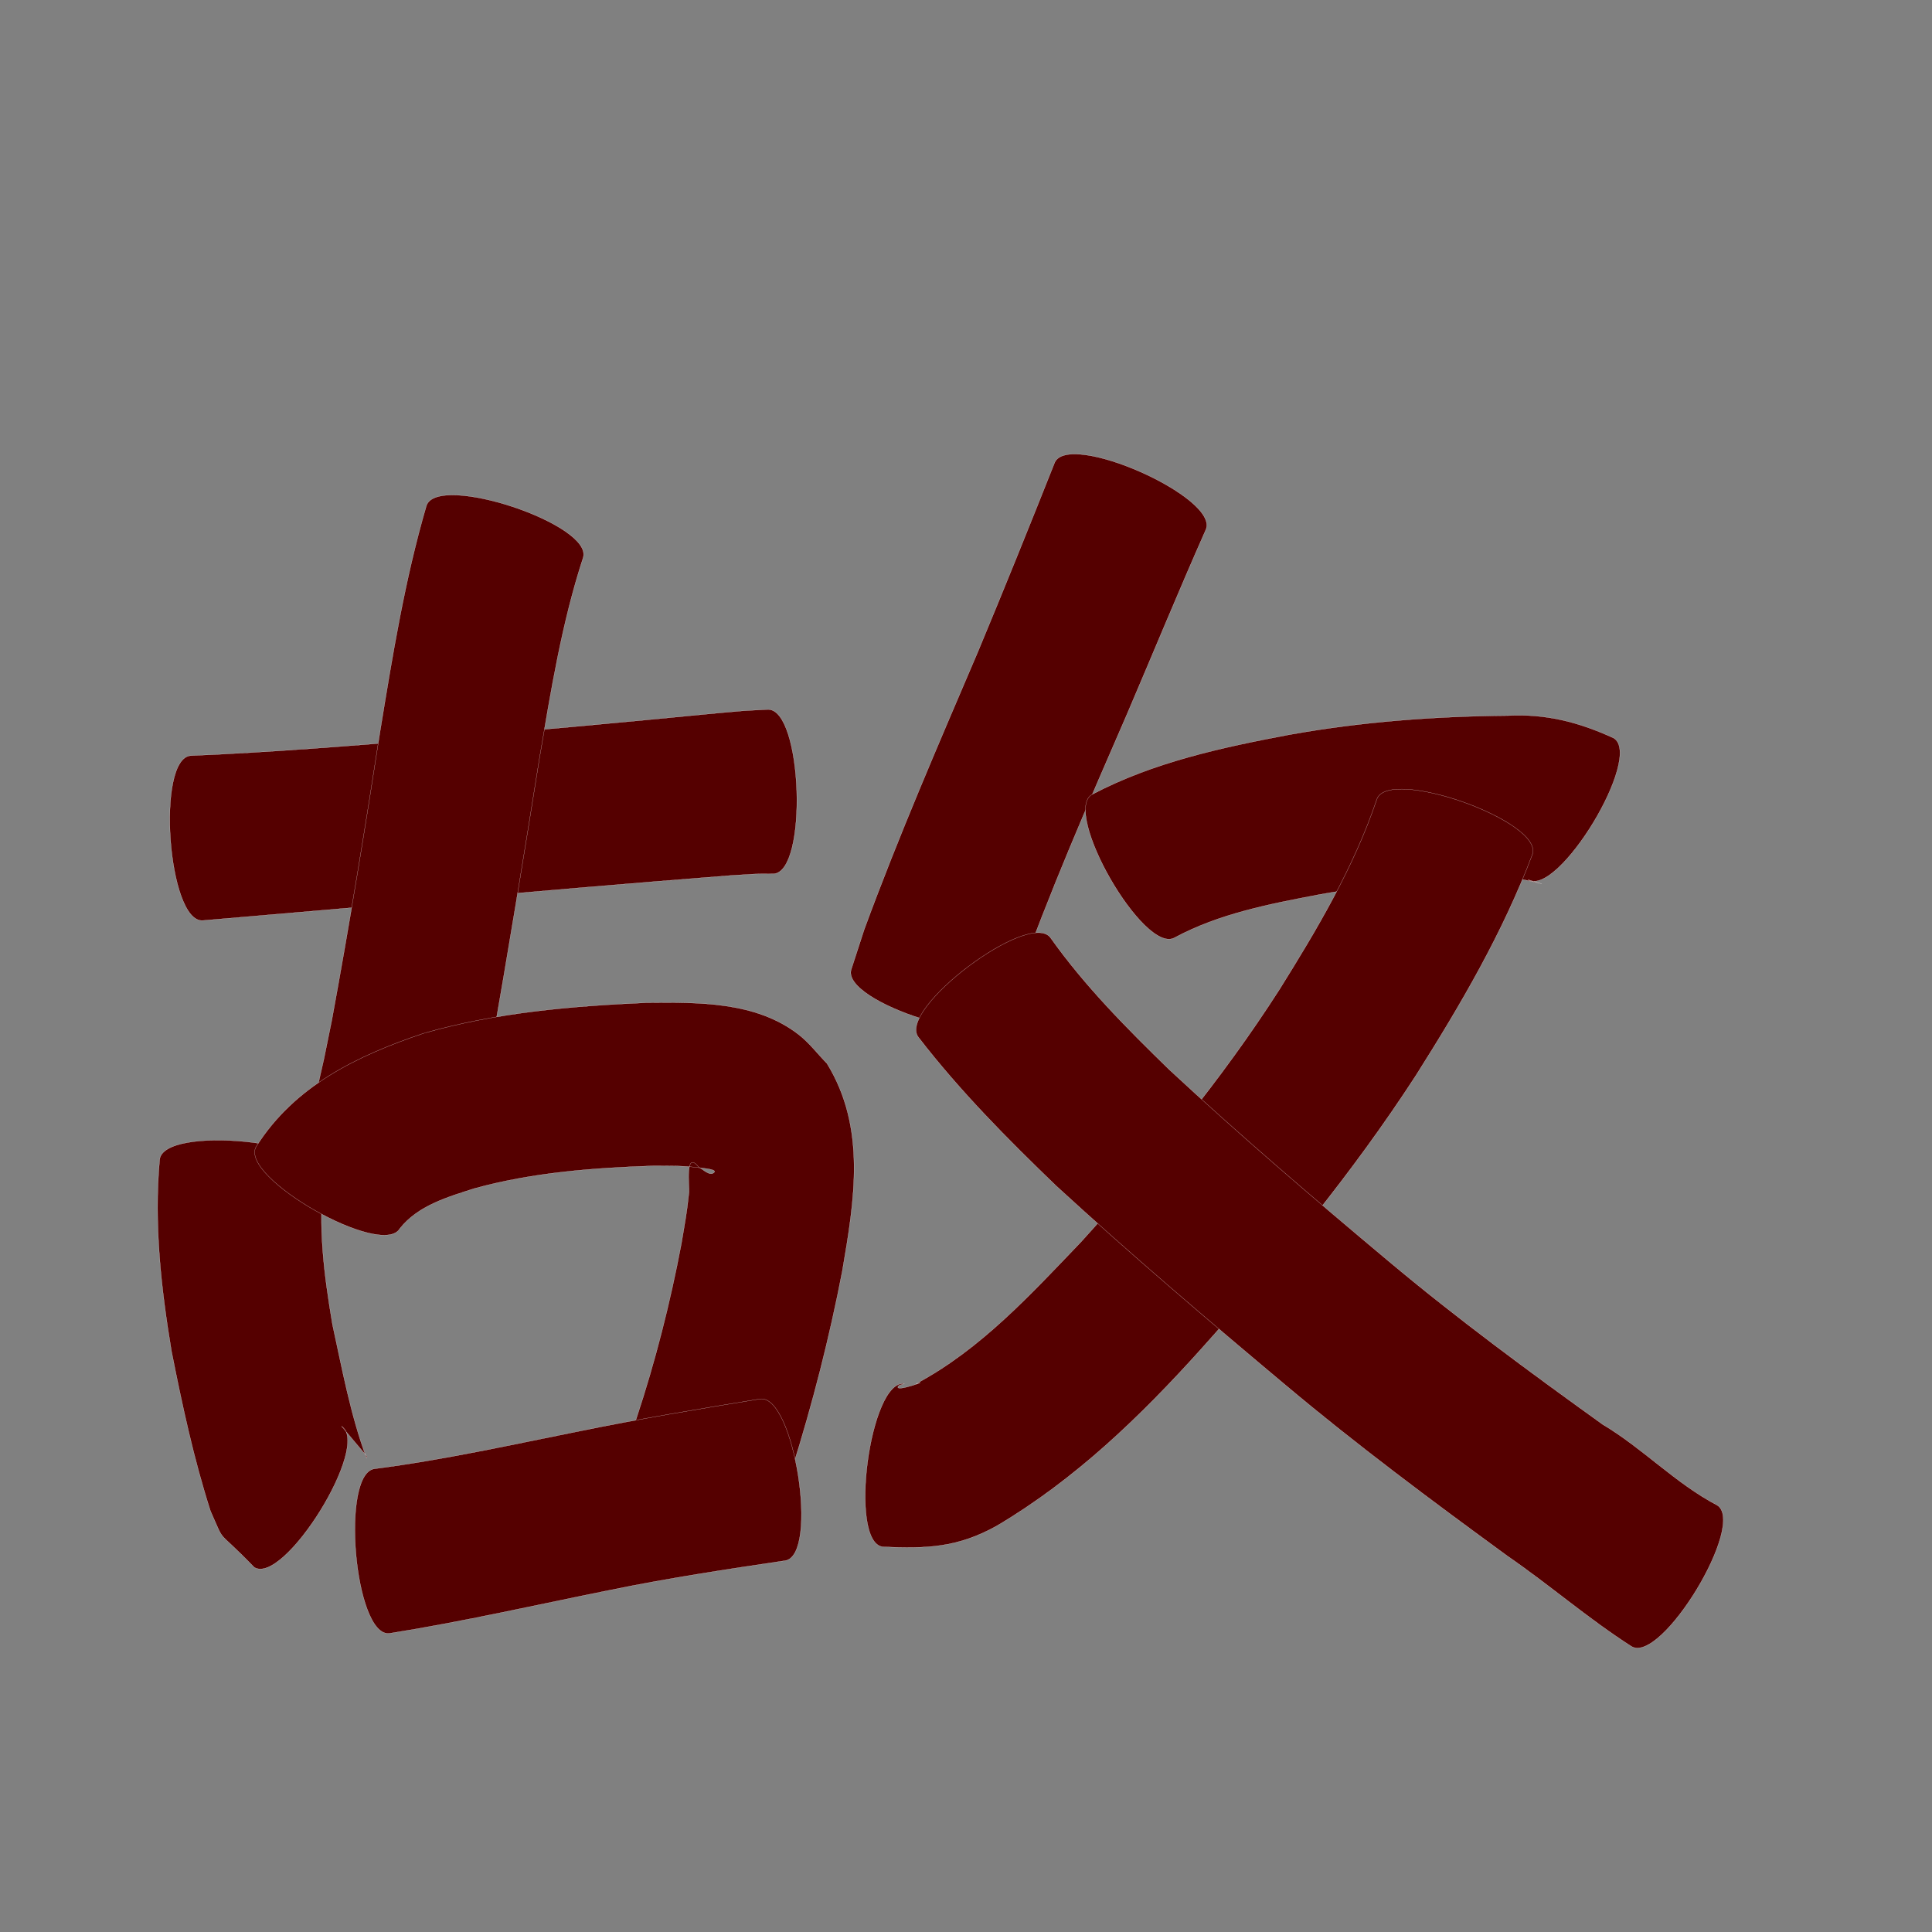 <?xml version="1.0" encoding="utf-8" ?>

<!DOCTYPE svg PUBLIC "-//W3C//DTD SVG 1.1//EN" 
  "http://www.w3.org/Graphics/SVG/1.1/DTD/svg11.dtd">
<svg 
    xmlns="http://www.w3.org/2000/svg"
    xmlns:xlink="http://www.w3.org/1999/xlink"
    xmlns:sodipodi="http://sodipodi.sourceforge.net/DTD/sodipodi-0.dtd"
    xmlns:inkscape="http://www.inkscape.org/namespaces/inkscape"
    width="1024" height="1024" id="U6545">
<rect width="100%" height="100%" fill="#808080" stroke="none"/>
<path d="m 8293.085,15760.514 c 42.279,-1.78 84.466,-5.175 126.631,-8.662 50.653,-4.21 101.265,-8.894 151.852,-13.835 19.201,-1.679 10.072,-1.052 27.378,-1.978 18.479,-0.624 21.423,86.487 2.944,87.112 l 0,0 c -13.463,0.09 -5.874,-0.117 -22.757,0.882 -50.722,3.966 -101.416,8.27 -152.091,12.796 -42.511,3.812 -85.04,7.4 -127.564,11.055 -18.534,1.356 -24.927,-86.014 -6.393,-87.37 z" id="path23923" inkscape:connector-curvature="0" style="fill:#550000;fill-opacity:1;fill-rule:nonzero;stroke:#f9f9f9;stroke-width:0.1;stroke-miterlimit:4;stroke-dasharray:none" transform="translate(-8192, -15360)"/><path d="m 8501.053,15655.704 c -11.23,34.36 -16.984,70.197 -23.052,105.738 -8.258,51.626 -16.603,103.235 -25.764,154.709 -5.731,29.451 -2.795,15.104 -8.769,43.05 -3.927,17.857 -88.107,-0.657 -84.18,-18.514 l 0,0 c 5.827,-25.71 2.963,-12.444 8.543,-39.806 9.389,-51.044 17.787,-102.253 25.673,-153.55 6.549,-40.069 13.076,-80.275 24.502,-119.309 5.872,-17.617 88.919,10.065 83.047,27.682 z" id="path23925" inkscape:connector-curvature="0" style="fill:#550000;fill-opacity:1;fill-rule:nonzero;stroke:#f9f9f9;stroke-width:0.1;stroke-miterlimit:4;stroke-dasharray:none" transform="translate(-8192, -15360)"/><path d="m 8363.742,15983.138 c -3.408,26.422 0.069,52.803 4.482,78.854 5.178,23.734 9.564,47.925 18.048,70.769 0.086,-0.264 0.172,-0.528 0.258,-0.792 -4.504,-5.347 -9.008,-10.695 -13.511,-16.043 15.863,9.818 -30.421,84.597 -46.284,74.779 l 0,0 c -21.108,-21.889 -14.773,-10.996 -23.194,-29.852 -8.866,-27.643 -14.992,-56.09 -20.624,-84.543 -5.596,-33.602 -9.353,-67.526 -6.312,-101.626 1.793,-18.484 88.93,-10.031 87.137,8.454 z" id="path23927" inkscape:connector-curvature="0" style="fill:#550000;fill-opacity:1;fill-rule:nonzero;stroke:#f9f9f9;stroke-width:0.1;stroke-miterlimit:4;stroke-dasharray:none" transform="translate(-8192, -15360)"/><path d="m 8327.745,15967.773 c 20.455,-32.39 53.661,-48.249 88.685,-60.065 38.505,-11.093 78.562,-14.484 118.418,-16.26 27.122,-0.215 57.638,-0.757 80.373,16.818 5.672,4.384 10.041,10.235 15.061,15.352 21.066,34.252 14.581,72.583 8.17,110.065 -6.82,35.434 -15.793,70.428 -26.616,104.842 -6.534,18.065 -2.935,9.208 -10.783,26.578 -7.919,16.708 -86.683,-20.621 -78.764,-37.33 l 0,0 c 4.775,-9.157 2.328,-3.927 6.968,-15.858 10.049,-30.306 17.923,-61.307 23.874,-92.679 1.944,-11.625 2.869,-15.967 4.058,-27.329 0.282,-2.693 -2.266,-22.53 4.98,-13.494 2.535,1.448 5.864,4.969 8.165,3.172 2.337,-1.826 -5.526,-2.355 -8.468,-2.734 -8.436,-1.089 -14.929,-0.851 -23.573,-0.933 -31.825,1.09 -63.843,3.508 -94.68,11.959 -14.184,4.54 -29.983,9.044 -39.646,21.222 -9.191,16.169 -85.413,-27.157 -76.222,-43.326 z" id="path23929" inkscape:connector-curvature="0" style="fill:#550000;fill-opacity:1;fill-rule:nonzero;stroke:#f9f9f9;stroke-width:0.1;stroke-miterlimit:4;stroke-dasharray:none" transform="translate(-8192, -15360)"/><path d="m 8390.796,16138.445 c 36.427,-4.698 72.36,-12.729 108.359,-19.918 31.718,-6.497 63.654,-11.796 95.595,-17.045 18.18,-2.842 31.575,82.859 13.395,85.7 l 0,0 c -30.813,4.567 -61.62,9.229 -92.148,15.479 -39.208,7.868 -78.237,16.814 -117.739,23.1 -18.522,1.583 -25.985,-85.733 -7.463,-87.316 z" id="path23931" inkscape:connector-curvature="0" style="fill:#550000;fill-opacity:1;fill-rule:nonzero;stroke:#f9f9f9;stroke-width:0.1;stroke-miterlimit:4;stroke-dasharray:none" transform="translate(-8192, -15360)"/><path d="m 8831.121,15640.771 c -14.384,32.429 -27.859,65.26 -41.819,97.875 -20.586,47.343 -41.289,94.643 -58.538,143.322 -1.808,5.922 -3.615,11.844 -5.423,17.766 -5.505,17.43 -87.668,-8.524 -82.162,-25.953 l 0,0 c 2.272,-6.993 4.544,-13.985 6.816,-20.978 18.324,-49.9 39.506,-98.636 60.373,-147.512 13.864,-33.248 27.335,-66.652 40.63,-100.131 7.554,-16.997 87.677,18.614 80.123,35.611 z" id="path23933" inkscape:connector-curvature="0" style="fill:#550000;fill-opacity:1;fill-rule:nonzero;stroke:#f9f9f9;stroke-width:0.1;stroke-miterlimit:4;stroke-dasharray:none" transform="translate(-8192, -15360)"/><path d="m 8770.804,15781.08 c 32.473,-17.079 68.458,-24.864 104.204,-31.613 38.331,-6.914 77.182,-9.832 116.084,-10.174 20.434,-1.092 37.879,3.498 56.197,11.899 15.921,9.638 -29.512,84.691 -45.434,75.053 l 0,0 c 20.033,6.012 -6.938,-2.577 -10.649,-0.201 -33.556,-0.257 -67.084,2.125 -100.139,8.132 -26.111,4.974 -52.832,10.08 -76.476,22.799 -16.1,9.289 -59.886,-66.607 -43.786,-75.895 z" id="path23935" inkscape:connector-curvature="0" style="fill:#550000;fill-opacity:1;fill-rule:nonzero;stroke:#f9f9f9;stroke-width:0.1;stroke-miterlimit:4;stroke-dasharray:none" transform="translate(-8192, -15360)"/><path d="m 9004.196,15812.887 c -15.654,41.508 -38.089,79.757 -61.715,117.117 -33.558,51.759 -72.895,99.343 -114.014,145.193 -32.101,35.689 -66.66,68.97 -108.077,93.512 -21.002,11.701 -37.219,12.134 -60.531,11.153 -18.344,-2.436 -6.859,-88.911 11.485,-86.474 l 0,0 c -1.135,0.541 -2.968,0.444 -3.404,1.623 -1.117,3.02 18.385,-4.317 9.531,-1.569 34.36,-18.286 60.994,-47.557 87.624,-75.348 38.061,-42.023 74.358,-85.779 105.001,-133.601 20.037,-32.075 39.529,-64.845 51.656,-100.879 6.21,-17.489 88.652,11.784 82.442,29.273 z" id="path23937" inkscape:connector-curvature="0" style="fill:#550000;fill-opacity:1;fill-rule:nonzero;stroke:#f9f9f9;stroke-width:0.1;stroke-miterlimit:4;stroke-dasharray:none" transform="translate(-8192, -15360)"/><path d="m 8748.759,15856.959 c 18.168,25.667 40.428,47.995 62.87,69.875 37.754,35.078 76.927,68.599 116.44,101.67 36.451,30.565 74.78,58.732 113.387,86.48 21.158,12.558 38.77,31.344 60.608,42.771 15.885,9.62 -29.466,84.501 -45.35,74.881 l 0,0 c -22.878,-14.619 -43.425,-32.569 -65.796,-47.939 -39.992,-29.238 -79.768,-58.803 -117.717,-90.685 -41.065,-34.419 -81.881,-69.176 -121.35,-105.425 -25.867,-24.879 -51.181,-50.42 -73.13,-78.903 -11.185,-14.858 58.853,-67.582 70.037,-52.725 z" id="path23939" inkscape:connector-curvature="0" style="fill:#550000;fill-opacity:1;fill-rule:nonzero;stroke:#f9f9f9;stroke-width:0.1;stroke-miterlimit:4;stroke-dasharray:none" transform="translate(-8192, -15360)"/></svg>